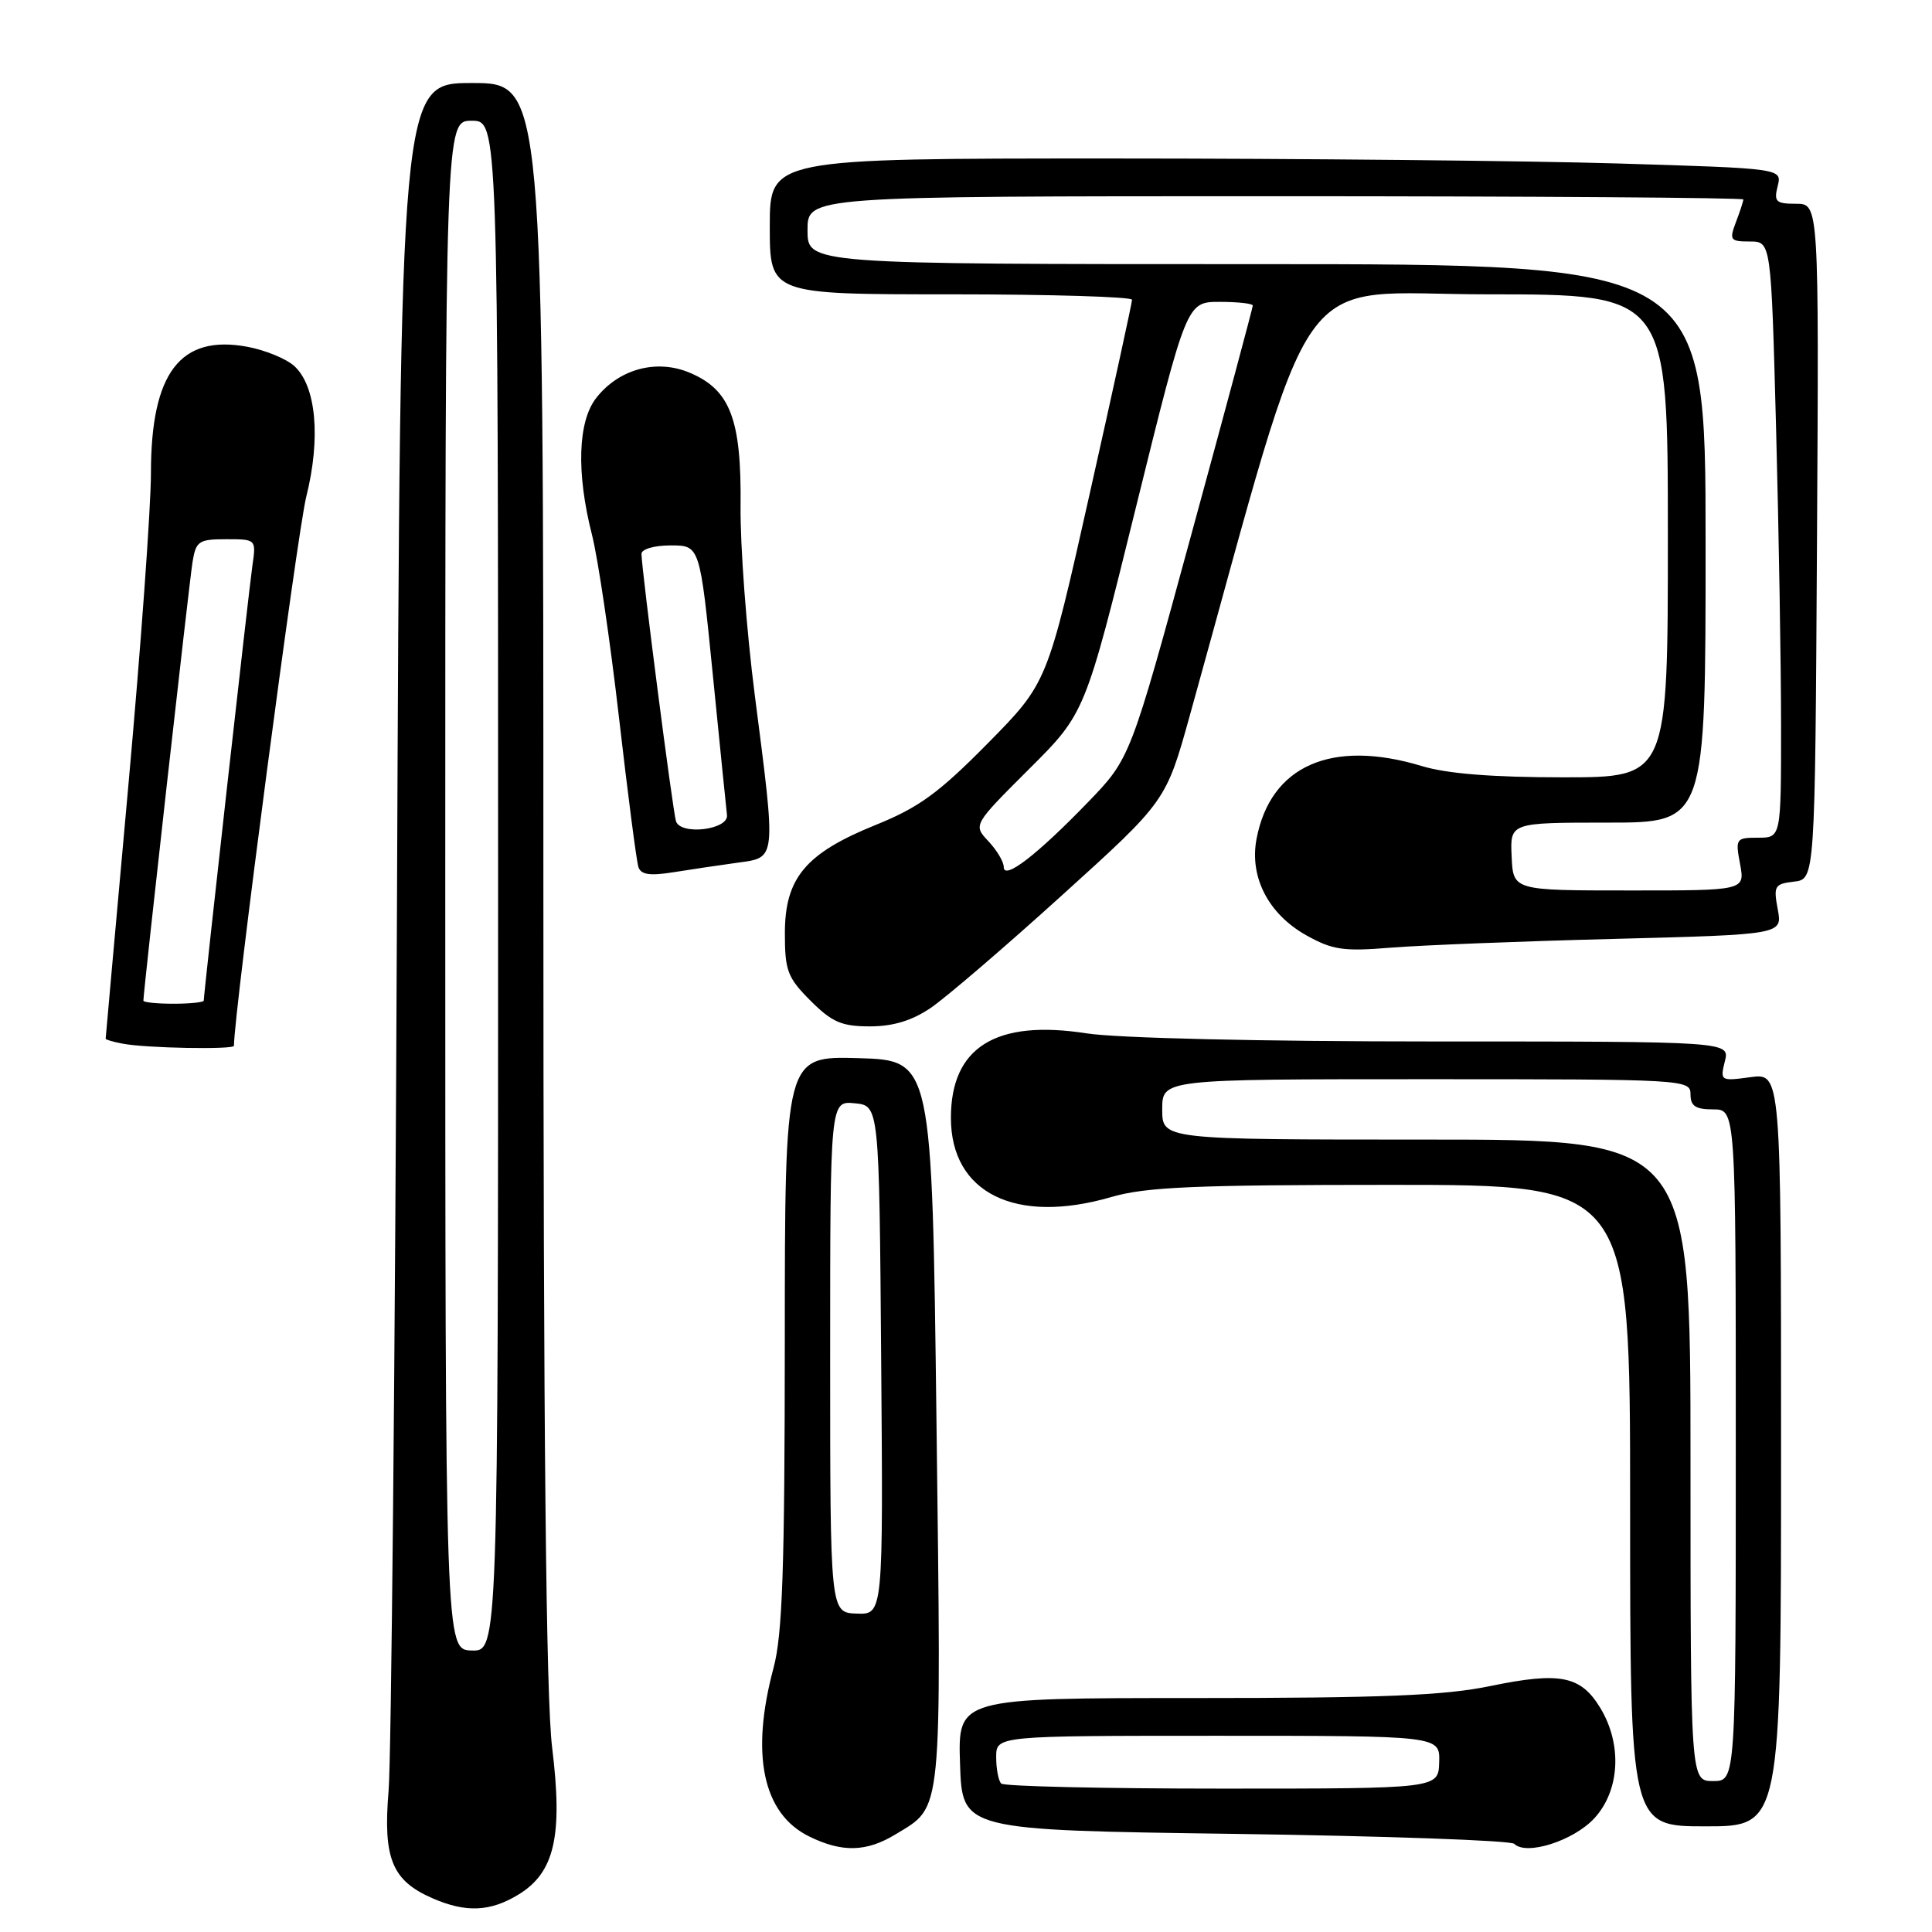 <?xml version="1.0" encoding="UTF-8" standalone="no"?>
<!DOCTYPE svg PUBLIC "-//W3C//DTD SVG 1.1//EN" "http://www.w3.org/Graphics/SVG/1.1/DTD/svg11.dtd" >
<svg xmlns="http://www.w3.org/2000/svg" xmlns:xlink="http://www.w3.org/1999/xlink" version="1.1" viewBox="0 0 256 256">
 <g >
 <path fill="currentColor"
d=" M 68.70 251.04 C 73.49 248.12 74.60 243.29 73.16 231.55 C 72.35 224.94 72.00 190.53 72.00 116.56 C 72.00 11.00 72.00 11.00 62.53 11.00 C 53.05 11.00 53.05 11.00 52.60 120.25 C 52.35 180.34 51.85 233.01 51.49 237.30 C 50.74 246.27 51.94 249.20 57.33 251.54 C 61.74 253.46 64.96 253.32 68.70 251.04 Z  M 118.70 243.04 C 124.93 239.24 124.74 241.19 124.09 188.50 C 123.50 140.50 123.50 140.50 113.75 140.21 C 104.00 139.93 104.00 139.93 103.99 177.71 C 103.98 207.85 103.68 216.61 102.50 221.00 C 99.42 232.47 101.07 240.31 107.20 243.33 C 111.58 245.49 114.82 245.41 118.70 243.04 Z  M 211.25 240.94 C 214.65 237.26 214.98 231.12 212.03 226.28 C 209.44 222.04 206.72 221.50 197.47 223.41 C 191.40 224.67 183.19 225.00 158.35 225.00 C 126.92 225.00 126.92 225.00 127.21 233.75 C 127.50 242.50 127.50 242.50 163.67 243.00 C 183.56 243.28 200.20 243.87 200.65 244.32 C 202.24 245.91 208.49 243.92 211.25 240.94 Z  M 236.00 192.10 C 236.00 142.19 236.00 142.19 231.95 142.73 C 227.98 143.27 227.91 143.22 228.55 140.64 C 229.22 138.00 229.22 138.00 190.05 138.00 C 167.03 138.00 148.02 137.56 143.94 136.92 C 131.94 135.06 126.00 138.77 126.00 148.12 C 126.00 158.08 134.56 162.31 147.26 158.61 C 151.84 157.28 158.29 157.00 184.40 157.00 C 216.00 157.00 216.00 157.00 216.00 199.50 C 216.00 242.00 216.00 242.00 226.00 242.00 C 236.00 242.00 236.00 242.00 236.00 192.10 Z  M 31.00 138.57 C 31.00 134.26 39.38 70.61 40.58 65.83 C 42.53 58.03 41.90 51.12 38.98 48.49 C 37.92 47.53 35.13 46.39 32.78 45.95 C 23.88 44.30 20.00 49.38 20.00 62.71 C 20.00 67.22 18.65 85.88 17.00 104.17 C 15.35 122.46 14.00 137.52 14.00 137.64 C 14.00 137.76 15.01 138.06 16.25 138.29 C 19.33 138.89 31.00 139.10 31.00 138.57 Z  M 123.33 133.55 C 125.32 132.20 133.15 125.49 140.72 118.63 C 154.50 106.16 154.50 106.16 157.65 94.83 C 174.78 33.27 170.73 39.00 197.12 39.00 C 221.00 39.00 221.00 39.00 221.00 71.00 C 221.00 103.00 221.00 103.00 207.16 103.00 C 197.76 103.00 191.74 102.52 188.41 101.51 C 176.43 97.88 168.32 101.46 166.49 111.20 C 165.55 116.23 168.07 121.11 173.07 123.92 C 176.55 125.87 177.99 126.09 184.28 125.57 C 188.25 125.25 201.56 124.72 213.85 124.41 C 236.19 123.83 236.19 123.83 235.56 120.49 C 234.98 117.39 235.14 117.12 237.72 116.82 C 240.50 116.50 240.50 116.50 240.76 71.75 C 241.02 27.00 241.02 27.00 237.99 27.00 C 235.31 27.00 235.03 26.73 235.55 24.66 C 236.14 22.32 236.14 22.32 214.32 21.66 C 202.32 21.30 172.14 21.00 147.25 21.00 C 102.00 21.00 102.00 21.00 102.00 30.00 C 102.00 39.00 102.00 39.00 126.00 39.00 C 139.20 39.00 150.00 39.33 150.00 39.72 C 150.00 40.12 147.47 51.71 144.38 65.47 C 138.77 90.50 138.77 90.50 130.88 98.50 C 124.39 105.08 121.75 107.00 116.03 109.31 C 106.73 113.07 104.00 116.34 104.00 123.68 C 104.00 128.62 104.35 129.55 107.40 132.60 C 110.25 135.45 111.52 136.00 115.26 136.00 C 118.35 136.00 120.83 135.24 123.33 133.55 Z  M 97.75 114.31 C 102.91 113.60 102.85 114.15 100.01 92.09 C 98.92 83.61 98.07 72.32 98.13 67.01 C 98.25 55.52 96.75 51.63 91.35 49.37 C 86.98 47.55 82.02 48.89 79.02 52.71 C 76.56 55.82 76.35 62.65 78.44 70.86 C 79.23 73.96 80.84 84.83 82.01 95.00 C 83.18 105.17 84.34 114.12 84.59 114.88 C 84.92 115.90 86.10 116.08 89.27 115.57 C 91.59 115.20 95.41 114.63 97.75 114.31 Z  M 59.00 117.30 C 59.00 16.00 59.00 16.00 62.50 16.00 C 66.00 16.00 66.00 16.00 66.00 117.40 C 66.00 218.80 66.00 218.80 62.50 218.70 C 59.00 218.60 59.00 218.60 59.00 117.30 Z  M 110.00 179.77 C 110.00 145.87 110.00 145.87 113.25 146.19 C 116.50 146.50 116.50 146.50 116.76 180.22 C 117.03 213.94 117.03 213.94 113.51 213.81 C 110.00 213.68 110.00 213.68 110.00 179.77 Z  M 132.67 236.33 C 132.30 235.97 132.00 234.39 132.00 232.83 C 132.00 230.00 132.00 230.00 161.40 230.00 C 190.80 230.00 190.80 230.00 190.70 233.50 C 190.60 237.00 190.60 237.00 161.97 237.00 C 146.22 237.00 133.03 236.70 132.67 236.33 Z  M 224.00 193.50 C 224.00 151.00 224.00 151.00 189.00 151.00 C 154.00 151.00 154.00 151.00 154.00 147.00 C 154.00 143.00 154.00 143.00 189.00 143.00 C 223.33 143.00 224.00 143.04 224.00 145.00 C 224.00 146.56 224.67 147.00 227.00 147.00 C 230.00 147.00 230.00 147.00 230.00 191.50 C 230.00 236.00 230.00 236.00 227.00 236.00 C 224.00 236.00 224.00 236.00 224.00 193.50 Z  M 19.00 132.59 C 19.00 131.39 25.09 77.03 25.51 74.48 C 25.96 71.70 26.33 71.45 29.98 71.45 C 33.95 71.45 33.95 71.45 33.44 74.98 C 32.97 78.22 27.00 131.63 27.00 132.58 C 27.00 132.81 25.20 133.00 23.00 133.00 C 20.80 133.00 19.00 132.82 19.00 132.59 Z  M 200.30 113.49 C 200.09 109.00 200.09 109.00 213.05 109.00 C 226.00 109.00 226.00 109.00 226.00 72.00 C 226.00 35.00 226.00 35.00 166.50 35.00 C 107.00 35.00 107.00 35.00 107.00 30.50 C 107.00 26.00 107.00 26.00 169.00 26.00 C 203.10 26.00 231.00 26.20 231.00 26.43 C 231.00 26.67 230.56 28.02 230.02 29.43 C 229.12 31.81 229.26 32.00 231.86 32.00 C 234.68 32.00 234.68 32.00 235.34 56.75 C 235.70 70.36 236.00 88.14 236.00 96.25 C 236.00 111.00 236.00 111.00 232.95 111.00 C 230.02 111.00 229.93 111.12 230.57 114.50 C 231.22 118.00 231.22 118.00 215.86 117.99 C 200.50 117.99 200.50 117.99 200.30 113.49 Z  M 133.00 114.88 C 133.00 114.19 132.09 112.66 130.97 111.47 C 128.94 109.31 128.94 109.31 136.36 101.90 C 143.79 94.50 143.79 94.50 150.51 67.25 C 157.24 40.00 157.24 40.00 161.62 40.00 C 164.03 40.00 166.00 40.22 166.00 40.49 C 166.00 40.75 162.35 54.37 157.88 70.74 C 149.77 100.50 149.77 100.50 144.13 106.33 C 137.39 113.30 133.00 116.68 133.00 114.88 Z  M 89.57 108.81 C 89.14 107.45 85.00 75.35 85.00 73.39 C 85.00 72.76 86.69 72.27 88.87 72.27 C 92.74 72.27 92.74 72.27 94.45 89.39 C 95.39 98.80 96.23 107.17 96.33 108.00 C 96.55 109.96 90.17 110.72 89.57 108.81 Z "/>
</g>
</svg>